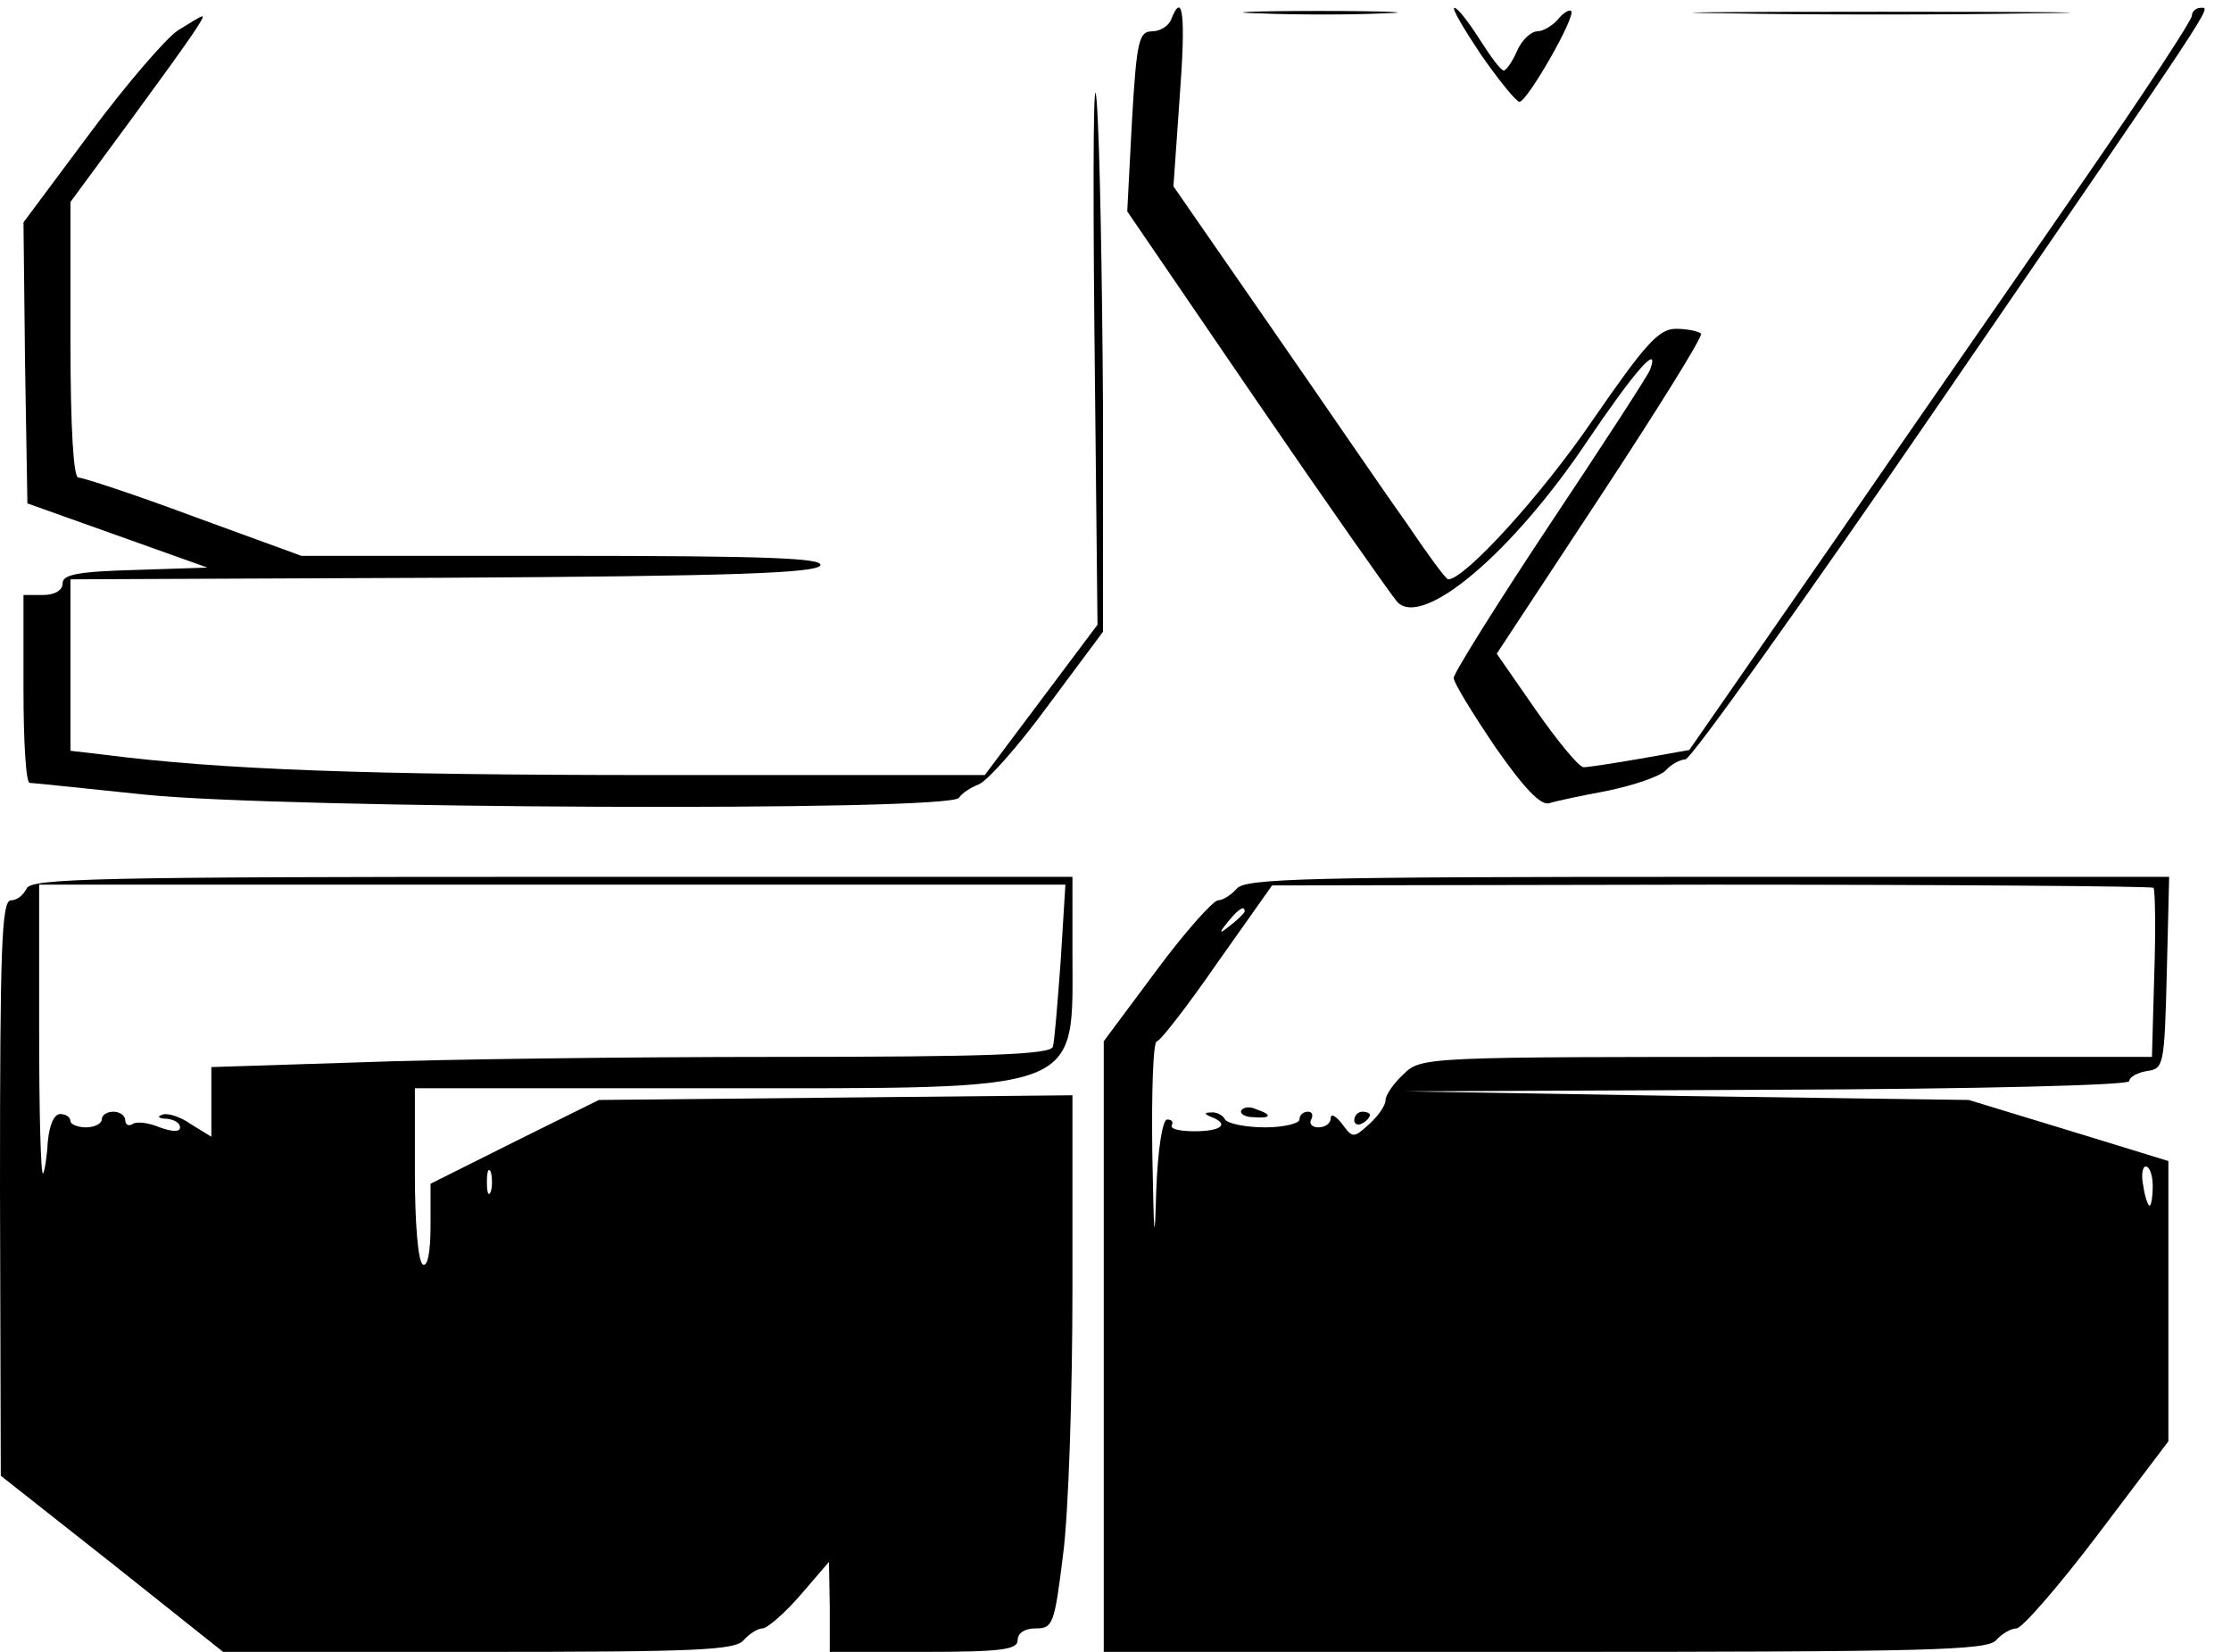 <?xml version="1.0" standalone="no"?>
<!DOCTYPE svg PUBLIC "-//W3C//DTD SVG 20010904//EN"
 "http://www.w3.org/TR/2001/REC-SVG-20010904/DTD/svg10.dtd">
<svg version="1.0" xmlns="http://www.w3.org/2000/svg"
 width="285pt" height="211pt" viewBox="0 0 285 211"
 preserveAspectRatio="xMidYMid meet">

<g transform="translate(0,211) scale(0.1,-0.1)"
fill="#000000" stroke="none">
<path d="M1496 2085 c-3 -8 -14 -15 -24 -15 -17 0 -20 -11 -26 -115 l-6 -115
166 -243 c91 -133 172 -248 179 -256 33 -34 148 64 243 206 58 86 93 127 80
91 -3 -8 -61 -97 -129 -199 -67 -101 -122 -189 -122 -195 0 -6 24 -45 53 -88
37 -53 58 -75 69 -72 9 3 43 10 75 16 33 7 66 18 74 26 7 8 19 14 25 14 7 0
152 203 322 451 363 529 350 509 336 509 -6 0 -11 -5 -11 -10 0 -6 -60 -97
-133 -203 -73 -106 -218 -314 -321 -464 l-188 -271 -62 -11 c-35 -6 -67 -11
-73 -11 -6 0 -33 33 -61 73 l-50 72 133 202 c73 111 131 204 128 207 -4 3 -18
6 -32 6 -22 0 -39 -19 -106 -116 -66 -97 -164 -204 -185 -204 -3 0 -27 33 -54
73 -28 39 -105 152 -173 250 l-124 179 8 114 c8 105 4 137 -11 99z"/>
<path d="M1608 2093 c46 -2 118 -2 160 0 42 1 5 3 -83 3 -88 0 -123 -2 -77 -3z"/>
<path d="M1892 2040 c23 -33 45 -60 49 -60 10 0 73 110 66 116 -2 2 -10 -2
-17 -11 -7 -8 -19 -15 -26 -15 -8 0 -20 -11 -26 -25 -6 -14 -14 -25 -17 -25
-4 0 -17 18 -31 40 -14 22 -28 40 -32 40 -4 0 12 -27 34 -60z"/>
<path d="M2207 2093 c105 -2 281 -2 390 0 109 1 23 2 -192 2 -214 0 -304 -1
-198 -2z"/>
<path d="M227 2071 c-15 -10 -66 -69 -112 -131 l-85 -114 2 -180 3 -179 115
-41 115 -41 -92 -3 c-74 -2 -93 -6 -93 -17 0 -9 -10 -15 -25 -15 l-25 0 0
-120 c0 -66 3 -120 8 -120 4 0 70 -7 147 -15 174 -18 1030 -22 1040 -4 4 6 15
13 25 17 11 4 51 49 89 101 l70 94 0 291 c-1 160 -4 334 -8 386 -4 52 -5 -77
-3 -287 l4 -381 -72 -96 -72 -96 -420 0 c-370 0 -557 7 -705 26 l-43 5 0 110
0 109 477 2 c370 2 477 6 481 16 3 9 -67 12 -330 12 l-333 0 -137 50 c-75 28
-142 50 -148 50 -6 0 -10 61 -10 176 l0 176 78 106 c77 105 96 133 90 131 -2
0 -15 -8 -31 -18z"/>
<path d="M34 975 c-4 -8 -12 -15 -20 -15 -12 0 -14 -60 -14 -367 l1 -368 142
-112 142 -113 326 0 c278 0 328 2 339 15 7 8 18 15 24 15 6 0 28 19 48 42 l37
43 1 -57 0 -58 120 0 c100 0 120 3 120 15 0 9 9 15 23 15 22 0 24 5 35 94 7
52 12 206 12 341 l0 246 -302 -3 -303 -3 -107 -53 -108 -54 0 -54 c0 -34 -4
-53 -10 -49 -6 4 -10 53 -10 116 l0 109 378 0 c483 0 462 -8 462 176 l0 94
-665 0 c-582 0 -666 -2 -671 -15z m1321 -92 c-4 -54 -8 -104 -10 -110 -3 -10
-83 -13 -352 -13 -191 0 -432 -3 -535 -7 l-188 -6 0 -45 0 -44 -26 16 c-14 10
-31 15 -37 12 -7 -2 -4 -5 6 -5 9 -1 17 -5 17 -11 0 -6 -9 -6 -26 0 -14 6 -30
8 -35 4 -5 -3 -9 0 -9 5 0 6 -7 11 -15 11 -8 0 -15 -4 -15 -10 0 -5 -9 -10
-20 -10 -11 0 -20 4 -20 8 0 5 -6 9 -13 9 -8 0 -14 -14 -16 -36 -1 -19 -4 -37
-6 -40 -3 -2 -5 80 -5 182 l0 187 656 0 655 0 -6 -97z m-728 -295 c-3 -7 -5
-2 -5 12 0 14 2 19 5 13 2 -7 2 -19 0 -25z"/>
<path d="M1580 975 c-7 -8 -18 -15 -24 -15 -6 0 -42 -40 -79 -90 l-67 -90 0
-390 0 -390 564 0 c489 0 565 2 576 15 7 8 19 15 26 15 7 0 54 54 104 120 l90
119 0 179 0 179 -127 39 -128 39 -360 5 -360 6 463 2 c277 1 462 6 462 11 0 5
10 11 23 13 21 3 22 7 25 126 l3 122 -589 0 c-512 0 -591 -2 -602 -15z m1171
1 c2 -2 3 -52 1 -110 l-3 -106 -466 0 c-465 0 -467 0 -490 -22 -13 -12 -23
-27 -23 -33 0 -7 -9 -20 -21 -31 -20 -18 -21 -18 -35 1 -8 10 -14 13 -14 7 0
-7 -7 -12 -16 -12 -8 0 -12 5 -9 10 3 6 1 10 -4 10 -6 0 -11 -4 -11 -10 0 -5
-20 -10 -44 -10 -25 0 -48 5 -51 10 -3 6 -12 10 -18 9 -9 0 -9 -2 1 -6 23 -9
12 -18 -22 -18 -19 0 -32 3 -29 8 2 4 0 7 -6 7 -6 0 -12 -38 -14 -92 -2 -72
-3 -61 -5 50 -1 78 1 142 6 142 4 0 39 45 77 100 l70 99 561 1 c308 0 563 -2
565 -4z m-1161 -30 c0 -2 -8 -10 -17 -17 -16 -13 -17 -12 -4 4 13 16 21 21 21
13z m1160 -351 c0 -14 -2 -25 -4 -25 -2 0 -6 11 -8 25 -3 14 -1 25 3 25 5 0 9
-11 9 -25z"/>
<path d="M1586 692 c-3 -4 4 -9 15 -9 23 -2 25 3 4 10 -8 4 -16 3 -19 -1z"/>
<path d="M1730 679 c0 -5 5 -7 10 -4 6 3 10 8 10 11 0 2 -4 4 -10 4 -5 0 -10
-5 -10 -11z"/>
</g>
</svg>
